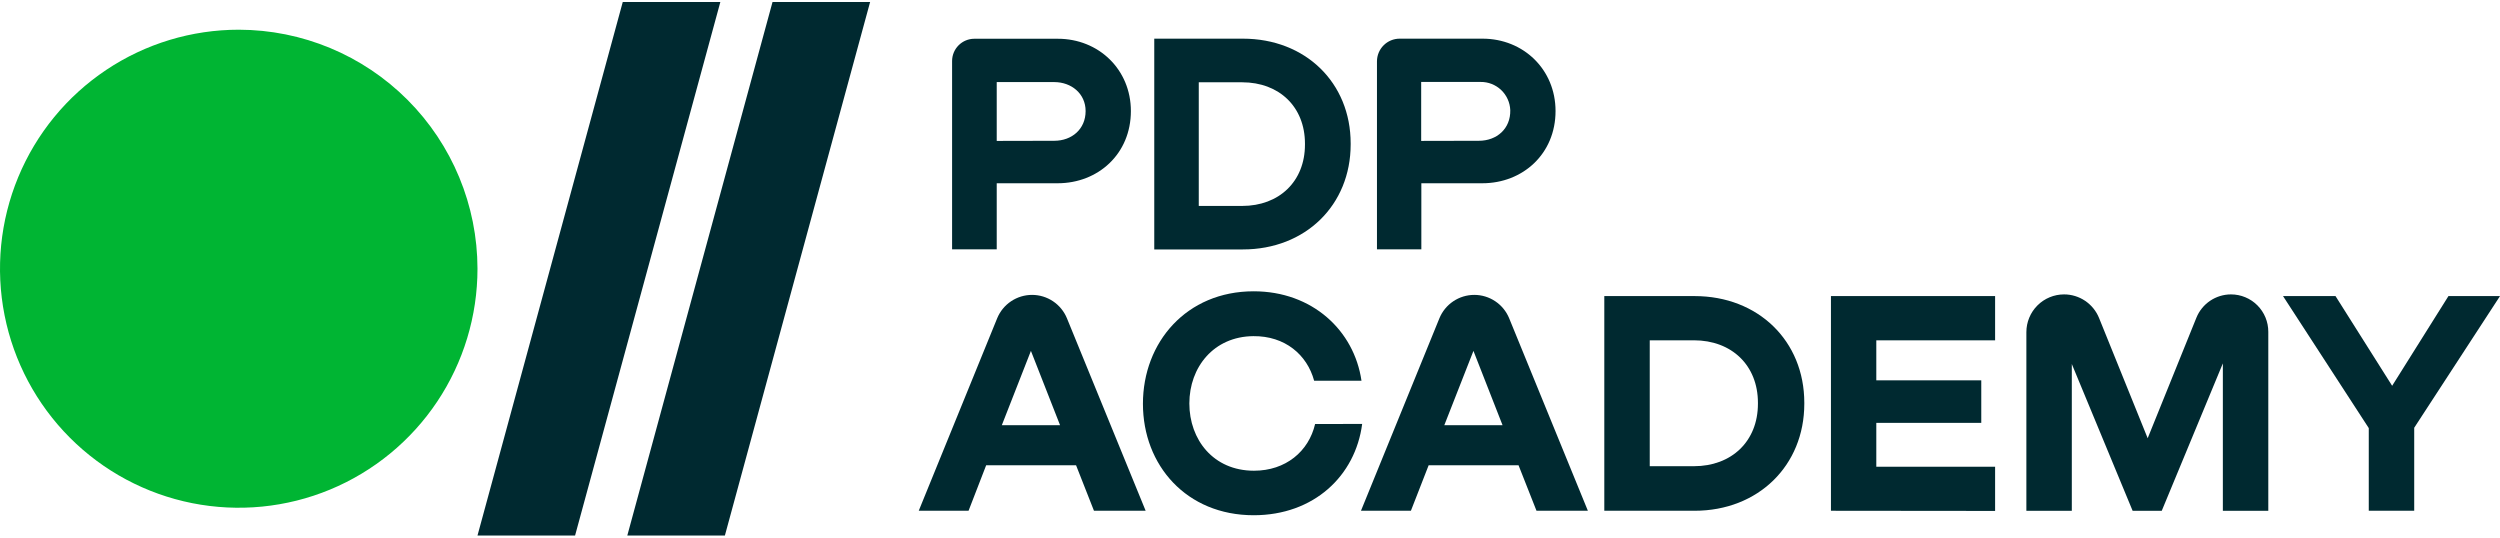 <svg width="800" height="172" viewBox="0 0 800 172" fill="none" xmlns="http://www.w3.org/2000/svg">
<path d="M350.07 163.444L344.341 148.886H315.571L309.937 163.444H293.997L319.087 101.869C319.996 99.649 321.543 97.75 323.533 96.414C325.523 95.078 327.865 94.365 330.261 94.365C332.653 94.366 334.992 95.078 336.979 96.412C338.966 97.745 340.512 99.64 341.422 101.855L366.607 163.444H350.07ZM320.581 136.068H339.222L329.895 112.281L320.581 136.068Z" fill="#002930"/>
<path d="M435.891 135.664C433.733 152.275 420.427 164.875 401.175 164.875C379.669 164.875 365.739 148.89 365.739 129.208C365.739 109.526 379.669 93.215 401.175 93.215C419.911 93.215 433.325 105.733 435.674 121.827H420.522C418.268 113.522 411.208 107.473 401.066 107.568C388.372 107.677 380.592 117.518 380.592 129.099C380.592 140.68 388.263 150.63 401.27 150.63C411.412 150.63 418.784 144.473 420.835 135.678L435.891 135.664Z" fill="#002930"/>
<path d="M491.678 163.444L485.935 148.886H457.166L451.49 163.444H435.51L460.601 101.869C461.509 99.649 463.056 97.75 465.046 96.414C467.036 95.078 469.378 94.365 471.774 94.365C474.167 94.364 476.506 95.076 478.493 96.41C480.481 97.743 482.027 99.639 482.935 101.855L508.12 163.444H491.678ZM462.176 136.068H480.817L471.503 112.281L462.176 136.068Z" fill="#002930"/>
<path d="M513.376 94.746H542.254C562.62 94.746 577.378 109.1 577.378 128.891V129.203C577.378 148.981 562.633 163.444 542.254 163.444H513.376V94.746ZM527.917 108.896V149.185H542.051C554.134 149.185 562.538 141.192 562.538 129.203V128.891C562.538 116.902 554.134 108.896 542.051 108.896H527.917Z" fill="#002930"/>
<path d="M585.903 163.444V94.746H638.433V108.896H600.417V121.714H634.007V135.307H600.417V149.348H638.433V163.498L585.903 163.444Z" fill="#002930"/>
<path d="M725.855 163.448H711.314V116.281L691.763 163.448H682.436L662.98 116.485V163.448H648.439V106.291C648.439 103.086 649.711 100.012 651.974 97.746C654.238 95.48 657.308 94.207 660.509 94.207C662.906 94.209 665.248 94.924 667.238 96.263C669.228 97.602 670.775 99.502 671.683 101.724L687.256 140.232L702.856 101.642C703.755 99.444 705.288 97.563 707.258 96.239C709.229 94.915 711.548 94.207 713.921 94.207C715.489 94.207 717.042 94.516 718.491 95.118C719.94 95.719 721.256 96.6 722.365 97.711C723.473 98.822 724.352 100.141 724.951 101.592C725.55 103.043 725.857 104.598 725.855 106.168V163.448Z" fill="#002930"/>
<path d="M800 94.746L772.547 136.883V163.444H758.006V136.992L730.567 94.746H747.362L765.487 123.454L783.504 94.746H800Z" fill="#002930"/>
<path fill-rule="evenodd" clip-rule="evenodd" d="M76.439 9.507C61.328 9.499 46.554 13.977 33.985 22.376C21.416 30.775 11.618 42.717 5.829 56.692C0.04 70.666 -1.48 86.046 1.463 100.885C4.405 115.724 11.676 129.356 22.358 140.058C33.039 150.759 46.651 158.049 61.471 161.005C76.291 163.961 91.653 162.451 105.616 156.665C119.578 150.879 131.514 141.078 139.912 128.501C148.31 115.924 152.794 101.135 152.796 86.007C152.775 65.734 144.725 46.297 130.411 31.956C116.098 17.616 96.689 9.543 76.439 9.507Z" fill="#00B533"/>
<path fill-rule="evenodd" clip-rule="evenodd" d="M184.024 171.369H152.797L199.285 0.631H230.512L184.024 171.369Z" fill="#002930"/>
<path fill-rule="evenodd" clip-rule="evenodd" d="M231.963 171.369H200.736L247.21 0.631H278.437L231.963 171.369Z" fill="#002930"/>
<path d="M361.883 35.536C361.883 49.224 351.428 58.643 338.449 58.643H318.952V79.78H304.669V19.537C304.669 17.647 305.418 15.834 306.752 14.496C308.086 13.158 309.895 12.405 311.783 12.401H338.449C351.578 12.374 361.883 22.256 361.883 35.536ZM337.349 45.051C342.983 45.051 347.396 41.326 347.396 35.536C347.396 29.99 342.875 26.266 337.349 26.266H318.952V45.092L337.349 45.051Z" fill="#002930"/>
<path d="M369.364 12.372H397.726C417.739 12.372 432.212 26.468 432.212 45.906V46.205C432.212 65.629 417.739 79.819 397.726 79.819H369.364V12.372ZM383.606 26.332V65.9H397.482C409.348 65.9 417.589 58.044 417.589 46.273V45.974C417.589 34.189 409.348 26.332 397.482 26.332H383.606Z" fill="#002930"/>
<path d="M497.774 35.534C497.774 49.222 487.307 58.642 474.341 58.642H454.83V79.778H440.629V19.644C440.629 17.718 441.392 15.87 442.752 14.507C444.111 13.144 445.955 12.376 447.879 12.372H474.409C487.51 12.372 497.774 22.254 497.774 35.534ZM473.241 45.049C478.943 45.049 483.424 41.216 483.288 35.235C483.189 32.789 482.14 30.479 480.365 28.796C478.59 27.112 476.229 26.189 473.784 26.223H454.776V45.09L473.241 45.049Z" fill="#002930"/>
</svg>
